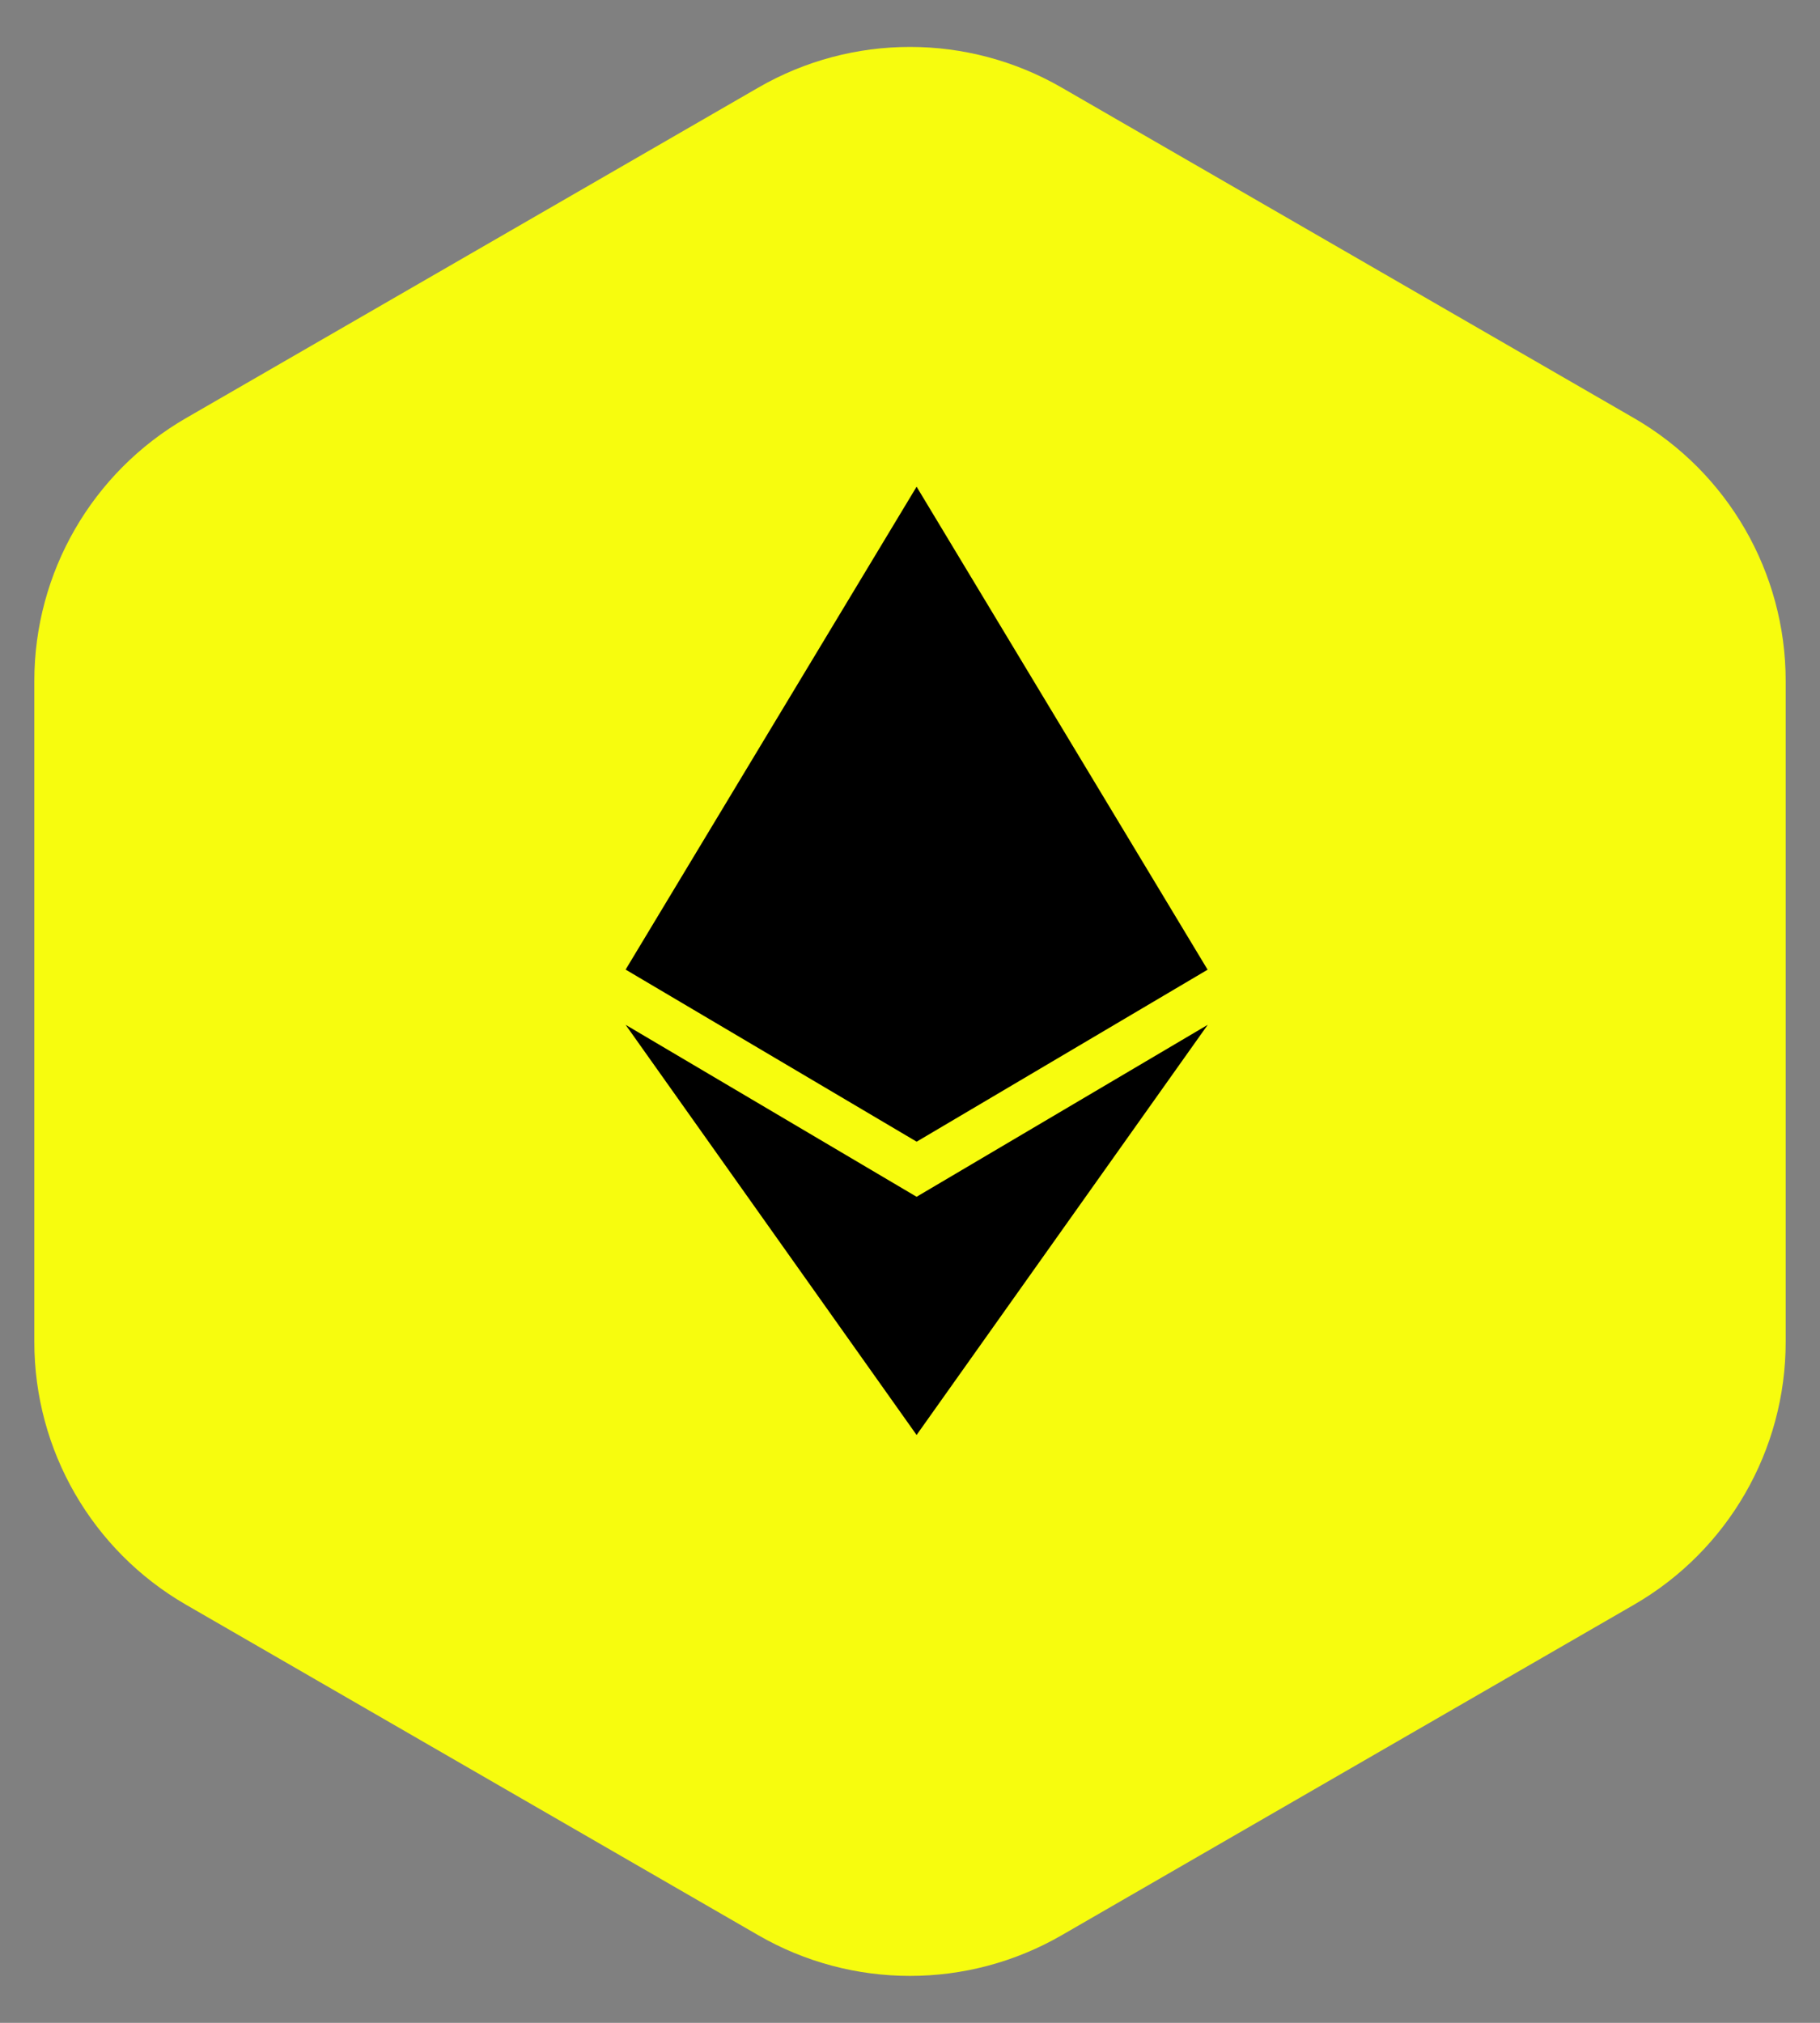<svg width="36" height="40" viewBox="0 0 36 40" fill="none" xmlns="http://www.w3.org/2000/svg">
<rect x="0" y="0" width="36" height="40" fill="#808080" stroke="none"/>
<path d="M15 1.732C16.856 0.66 19.143 0.66 21 1.732L32.321 8.268C34.177 9.34 35.321 11.32 35.321 13.464V26.536C35.321 28.68 34.177 30.66 32.321 31.732L21 38.268C19.143 39.34 16.856 39.34 15 38.268L3.679 31.732C1.823 30.66 0.679 28.68 0.679 26.536L0.679 13.464C0.679 11.32 1.823 9.34 3.679 8.268L15 1.732Z" fill="#F7FC0E"/>
<path d="M12.375 19.173L18.13 9.625V9.63L18.131 9.625L23.885 19.172L23.888 19.174L18.133 22.575V22.574L18.131 22.575L18.13 22.574V22.575L12.375 19.173Z" fill="black"/>
<path d="M18.13 28.371V28.375L12.375 20.265L18.13 23.665V23.667L18.131 23.665L23.889 20.265L18.131 28.375L18.13 28.371Z" fill="black"/>
</svg>
